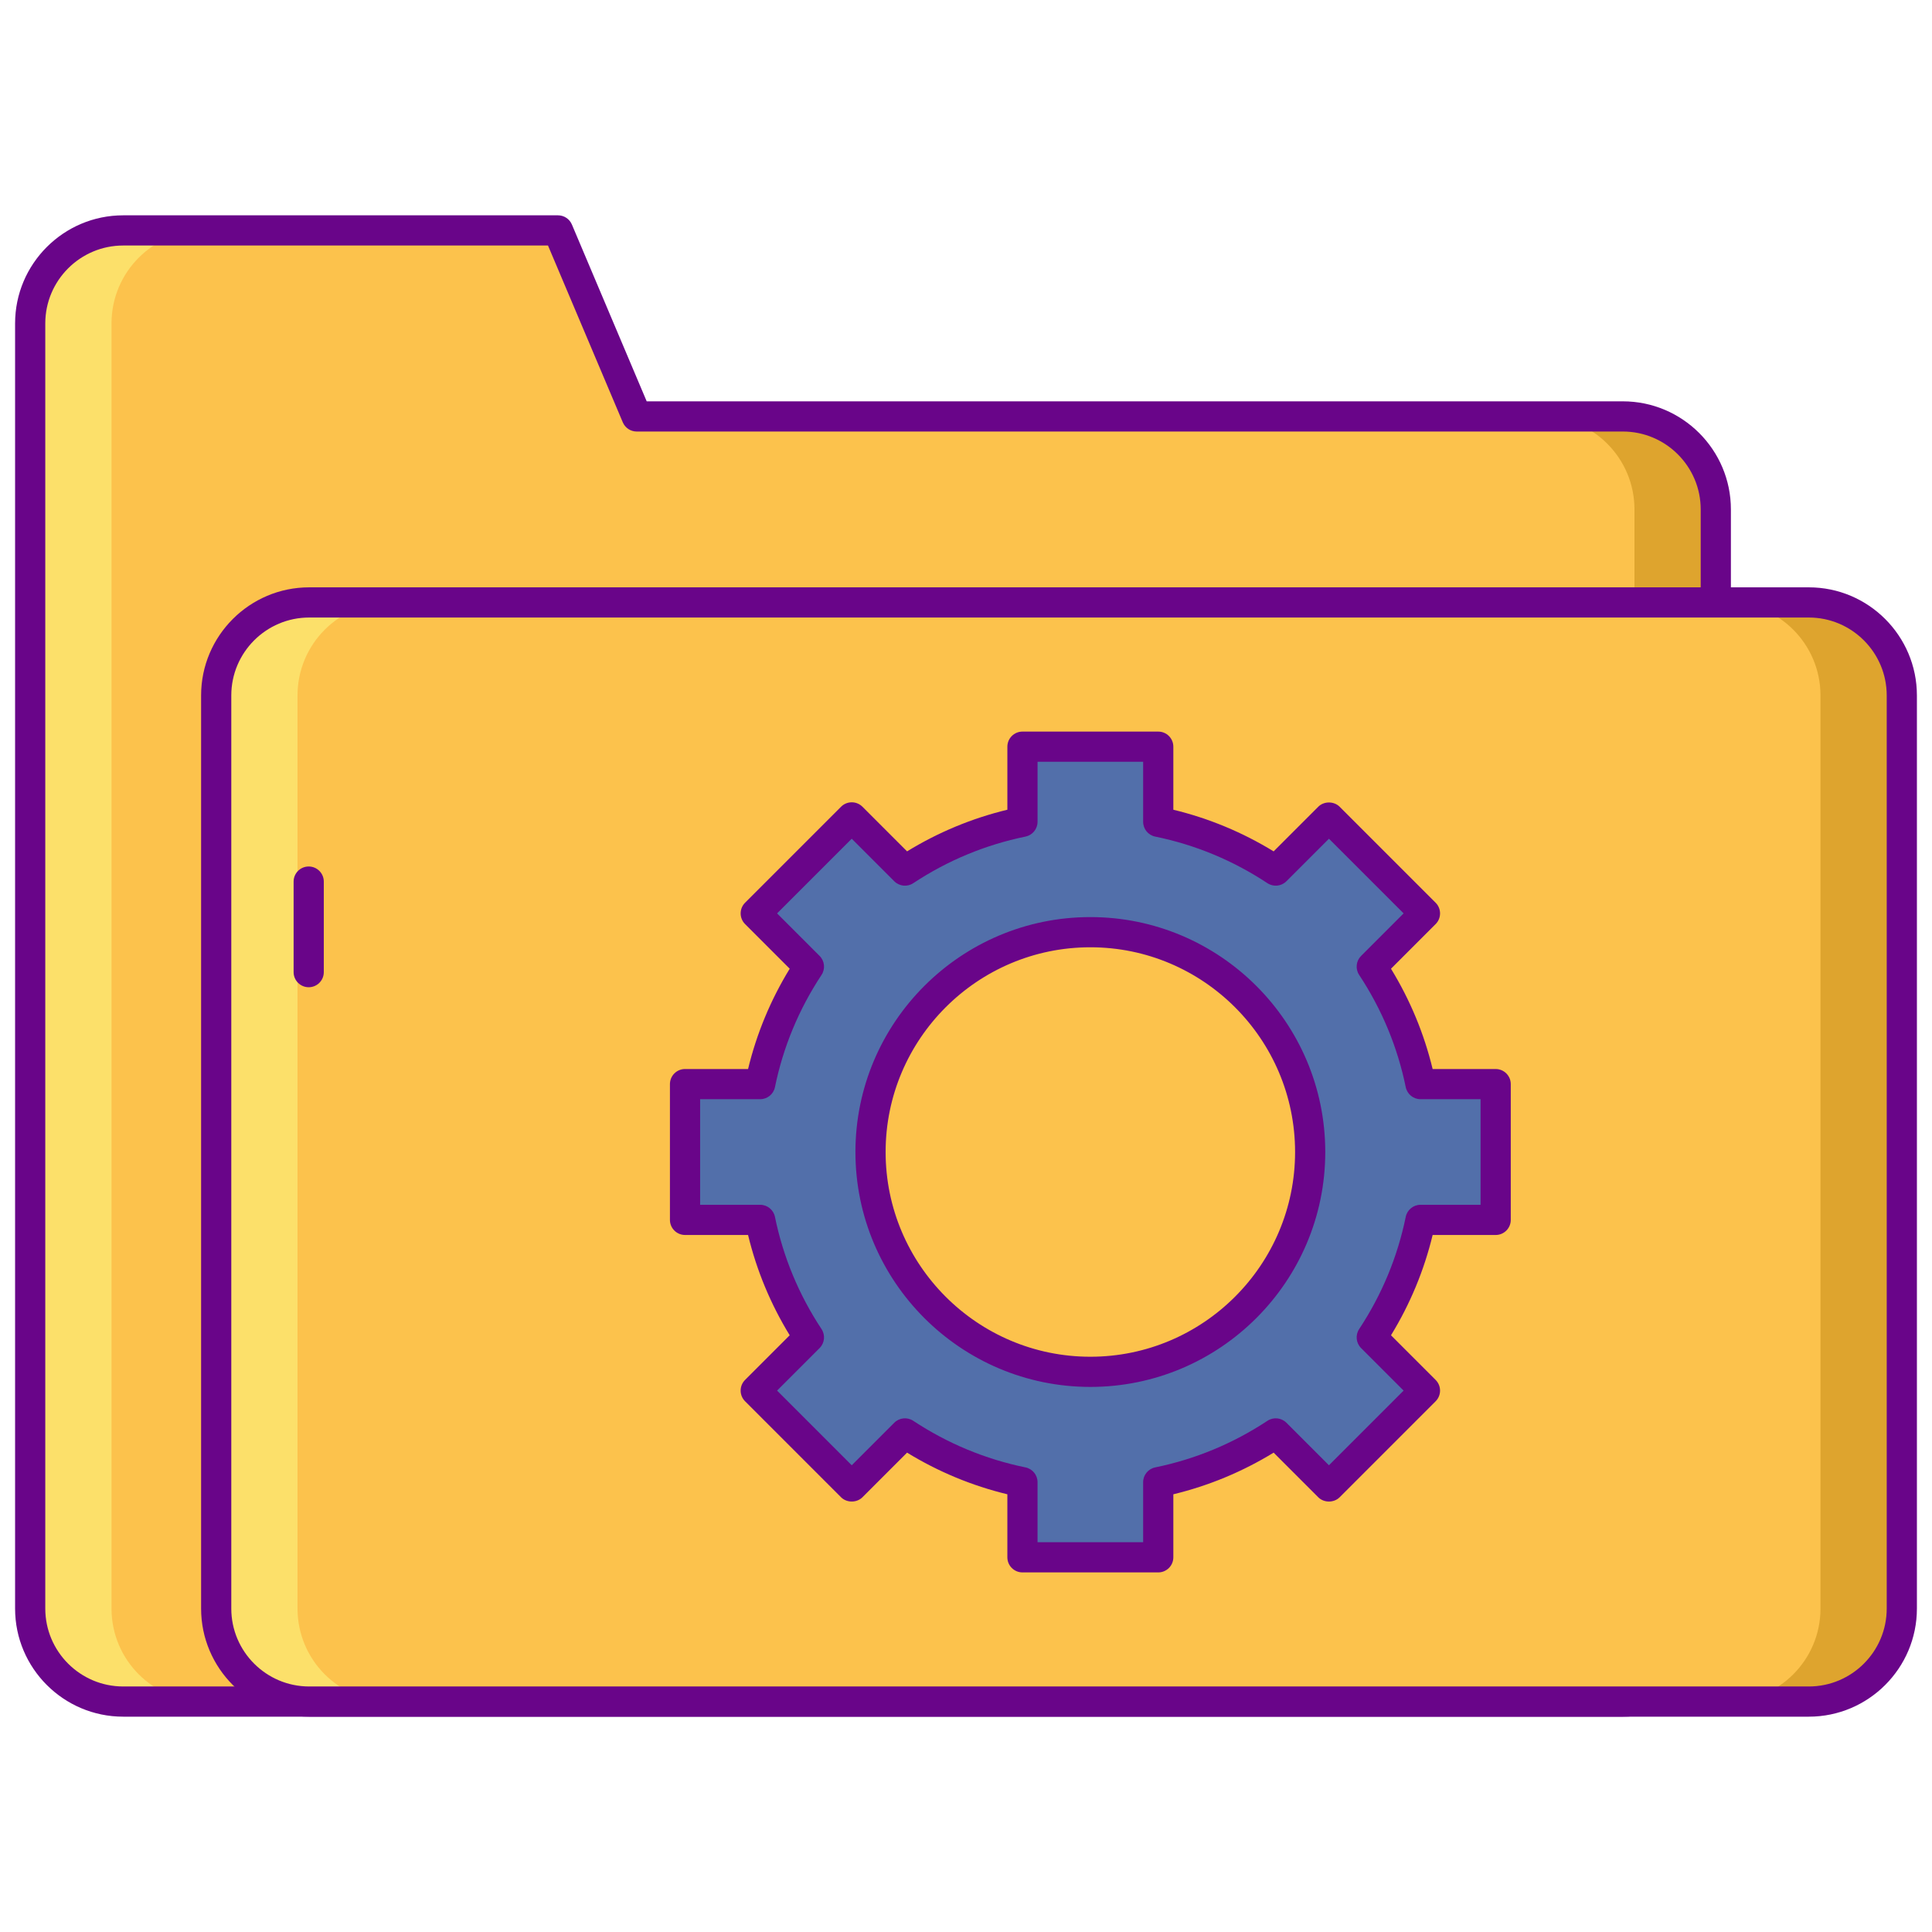 <svg id="Layer_1" enable-background="new 0 0 256 256" height="512" viewBox="0 0 256 256" width="512" xmlns="http://www.w3.org/2000/svg"><g><g><path d="m84.364 55.179-10.426-24.647h-57.615c-6.805 0-12.323 5.517-12.323 12.323v12.324 33.616 124.35c0 6.806 5.518 12.323 12.323 12.323h198.707c6.806 0 12.323-5.517 12.323-12.323v-145.643c0-6.806-5.517-12.323-12.323-12.323z" fill="#fcc24c"/></g><g><g><path d="m215.03 55.179h-10.776c6.806 0 12.323 5.517 12.323 12.323v145.643c0 6.806-5.517 12.323-12.323 12.323h10.776c6.806 0 12.323-5.517 12.323-12.323v-145.643c0-6.806-5.517-12.323-12.323-12.323z" fill="#dea42e"/></g></g><g><path d="m14.776 213.145v-124.35-33.616-12.324c0-6.806 5.518-12.323 12.323-12.323h-10.776c-6.805 0-12.323 5.517-12.323 12.323v12.323 33.616 124.35c0 6.806 5.518 12.323 12.323 12.323h10.776c-6.806.001-12.323-5.516-12.323-12.322z" fill="#fce06a"/></g><g><path d="m215.03 227.468h-198.707c-7.898 0-14.323-6.426-14.323-14.323v-170.29c0-7.897 6.425-14.323 14.323-14.323h57.615c.804 0 1.529.48 1.842 1.221l9.91 23.426h129.34c7.898 0 14.323 6.426 14.323 14.323v145.643c0 7.897-6.425 14.323-14.323 14.323zm-198.707-194.936c-5.692 0-10.323 4.631-10.323 10.323v170.289c0 5.692 4.631 10.323 10.323 10.323h198.707c5.692 0 10.323-4.631 10.323-10.323v-145.642c0-5.692-4.631-10.323-10.323-10.323h-130.666c-.803 0-1.529-.48-1.842-1.221l-9.91-23.426z" fill="#690589"/></g><g><path d="m239.676 225.468h-198.706c-6.806 0-12.323-5.517-12.323-12.323v-120.996c0-6.806 5.517-12.324 12.323-12.324h198.706c6.806 0 12.324 5.517 12.324 12.324v120.996c0 6.806-5.518 12.323-12.324 12.323z" fill="#fcc24c"/></g><g><path d="m239.676 79.825h-10.776c6.806 0 12.324 5.518 12.324 12.324v120.996c0 6.806-5.518 12.323-12.324 12.323h10.776c6.806 0 12.324-5.517 12.324-12.323v-120.996c0-6.806-5.518-12.324-12.324-12.324z" fill="#dea42e"/></g><g><path d="m40.971 225.468h10.776c-6.806 0-12.324-5.518-12.324-12.324v-120.995c0-6.806 5.518-12.323 12.324-12.323h-10.776c-6.806 0-12.324 5.517-12.324 12.323v120.996c0 6.805 5.518 12.323 12.324 12.323z" fill="#fce06a"/></g><g><path d="m239.676 227.468h-198.706c-7.898 0-14.323-6.426-14.323-14.323v-120.996c0-7.898 6.425-14.324 14.323-14.324h198.706c7.898 0 14.324 6.426 14.324 14.324v120.995c0 7.898-6.426 14.324-14.324 14.324zm-198.706-145.643c-5.692 0-10.323 4.632-10.323 10.324v120.995c0 5.692 4.631 10.323 10.323 10.323h198.706c5.692 0 10.324-4.631 10.324-10.323v-120.995c0-5.692-4.631-10.324-10.324-10.324z" fill="#690589"/></g><g><path d="m40.905 130.814c-1.104 0-2-.896-2-2v-12c0-1.104.896-2 2-2s2 .896 2 2v12c0 1.105-.896 2-2 2z" fill="#690589"/></g><g><g><path d="m198.183 161.642v-17.991h-9.956c-1.157-5.655-3.389-10.915-6.463-15.571l7.049-7.049-12.722-12.722-7.049 7.049c-4.656-3.074-9.916-5.306-15.571-6.462v-9.956h-17.991v9.956c-5.655 1.156-10.915 3.389-15.571 6.462l-7.049-7.049-12.722 12.722 7.049 7.049c-3.074 4.656-5.306 9.916-6.463 15.571h-9.954v17.991h9.956c1.157 5.655 3.389 10.915 6.463 15.571l-7.049 7.049 12.722 12.722 7.049-7.049c4.656 3.074 9.916 5.306 15.571 6.462v9.956h17.991v-9.956c5.655-1.156 10.915-3.389 15.571-6.462l7.049 7.049 12.722-12.722-7.049-7.049c3.074-4.656 5.306-9.916 6.463-15.571zm-53.707 20.133c-16.087 0-29.128-13.041-29.128-29.128s13.041-29.128 29.128-29.128 29.129 13.041 29.129 29.128-13.041 29.128-29.129 29.128z" fill="#526faa"/></g></g><g><g><path d="m153.472 208.352h-17.991c-1.105 0-2-.895-2-2v-8.352c-4.69-1.133-9.148-2.983-13.29-5.518l-5.915 5.916c-.751.75-2.079.75-2.829 0l-12.722-12.723c-.781-.781-.781-2.047 0-2.828l5.915-5.915c-2.535-4.143-4.385-8.601-5.518-13.29h-8.352c-1.104 0-2-.895-2-2v-17.991c0-1.104.896-2 2-2h8.353c1.133-4.69 2.984-9.148 5.518-13.29l-5.915-5.916c-.781-.781-.781-2.047 0-2.828l12.722-12.722c.375-.375.884-.586 1.414-.586.531 0 1.039.211 1.415.586l5.915 5.916c4.143-2.535 8.6-4.386 13.29-5.518v-8.353c0-1.104.895-2 2-2h17.991c1.105 0 2 .896 2 2v8.354c4.69 1.132 9.147 2.982 13.29 5.518l5.915-5.916c.75-.751 2.078-.751 2.829 0l12.722 12.722c.781.781.781 2.047 0 2.828l-5.915 5.916c2.534 4.141 4.385 8.599 5.518 13.29h8.353c1.104 0 2 .896 2 2v17.991c0 1.105-.896 2-2 2h-8.353c-1.133 4.69-2.984 9.147-5.518 13.29l5.915 5.915c.781.781.781 2.047 0 2.828l-12.722 12.723c-.75.75-2.078.75-2.829 0l-5.915-5.916c-4.142 2.534-8.6 4.385-13.29 5.518v8.352c-.001 1.104-.896 1.999-2.001 1.999zm-15.991-4h13.991v-7.955c0-.95.668-1.769 1.599-1.959 5.308-1.087 10.311-3.163 14.87-6.173.792-.522 1.844-.417 2.516.255l5.635 5.636 9.893-9.895-5.635-5.635c-.672-.672-.778-1.724-.255-2.516 3.01-4.559 5.086-9.562 6.172-14.869.19-.932 1.009-1.6 1.96-1.6h7.956v-13.991h-7.956c-.95 0-1.769-.668-1.96-1.6-1.086-5.309-3.163-10.312-6.172-14.868-.523-.793-.417-1.845.255-2.517l5.635-5.636-9.893-9.894-5.635 5.636c-.671.672-1.724.779-2.516.255-4.56-3.011-9.562-5.087-14.87-6.173-.931-.189-1.599-1.009-1.599-1.959v-7.956h-13.991v7.956c0 .95-.669 1.77-1.599 1.959-5.307 1.086-10.31 3.162-14.87 6.173-.792.525-1.845.418-2.516-.255l-5.635-5.636-9.893 9.894 5.635 5.636c.672.672.778 1.724.255 2.516-3.01 4.559-5.086 9.561-6.172 14.869-.19.932-1.009 1.6-1.959 1.6h-7.957v13.991h7.956c.95 0 1.769.668 1.959 1.6 1.086 5.306 3.162 10.309 6.172 14.869.523.793.417 1.844-.255 2.516l-5.635 5.635 9.893 9.895 5.635-5.636c.671-.672 1.724-.778 2.516-.255 4.56 3.01 9.564 5.086 14.87 6.173.931.19 1.599 1.009 1.599 1.959v7.955zm6.996-20.578c-17.164 0-31.128-13.964-31.128-31.128s13.964-31.128 31.128-31.128 31.128 13.964 31.128 31.128c0 17.165-13.964 31.128-31.128 31.128zm0-58.255c-14.958 0-27.128 12.17-27.128 27.128s12.17 27.128 27.128 27.128 27.128-12.17 27.128-27.128-12.17-27.128-27.128-27.128z" fill="#690589"/></g></g></g></svg>